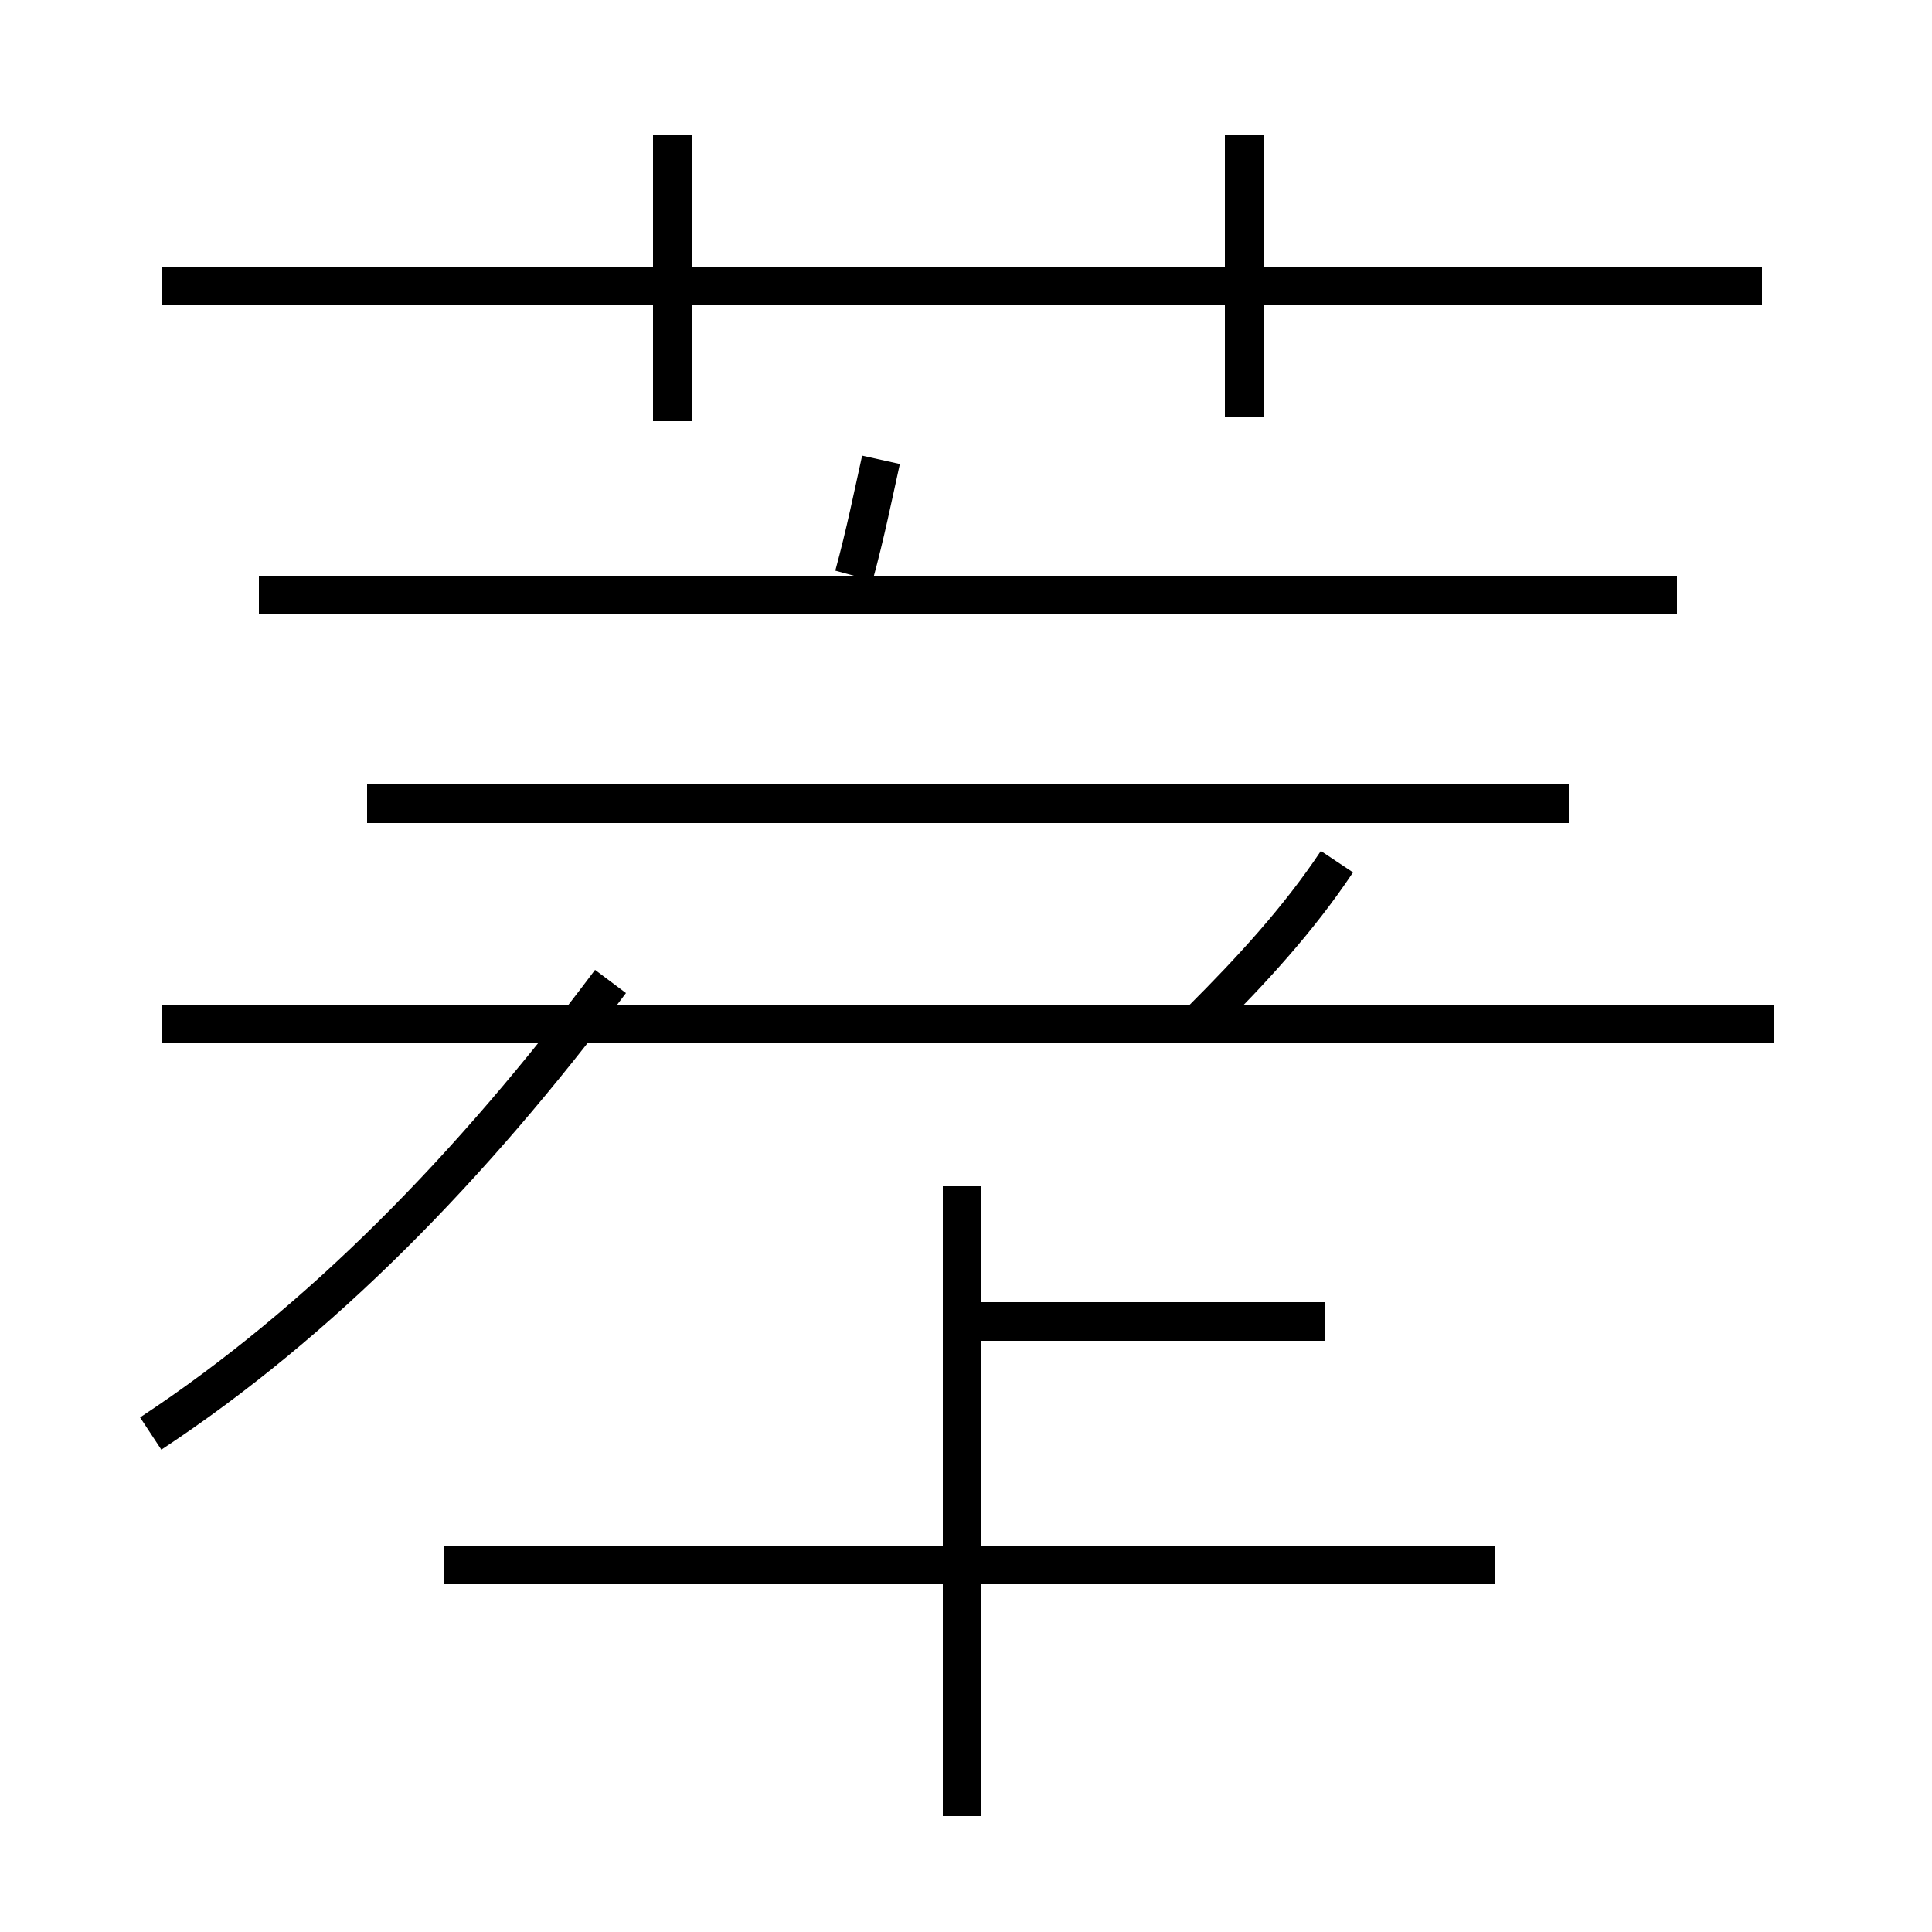<?xml version='1.0' encoding='utf8'?>
<svg viewBox="0.0 -44.0 50.0 50.0" version="1.1" xmlns="http://www.w3.org/2000/svg">
<rect x="0.0" y="-44.0" width="50.0" height="50.0" fill="#808080" stroke="none"/>
<rect x="-1000" y="-1000" width="2000" height="2000" stroke="white" fill="white"/>
<g style="fill:none; stroke:#000000;  stroke-width:1">
<path d="M 17.4 33.1 L 17.4 40.5 M 45.6 36.6 L 4.2 36.6 M 32.2 33.2 L 32.2 40.5 M 24.9 -3.0 L 24.9 13.3 M 38.7 3.5 L 11.5 3.5 M 34.3 9.8 L 24.9 9.8 M 3.9 6.9 C 8.3 9.8 12.2 13.8 15.8 18.6 M 45.9 17.5 L 4.2 17.5 M 43.4 28.6 L 6.7 28.6 M 40.6 23.2 L 9.5 23.2 M 31.1 17.6 C 32.4 18.9 33.6 20.2 34.6 21.7 M 22.1 29.1 C 22.4 30.2 22.6 31.2 22.8 32.1" transform="scale(1, -1)" />
</g>
</svg>